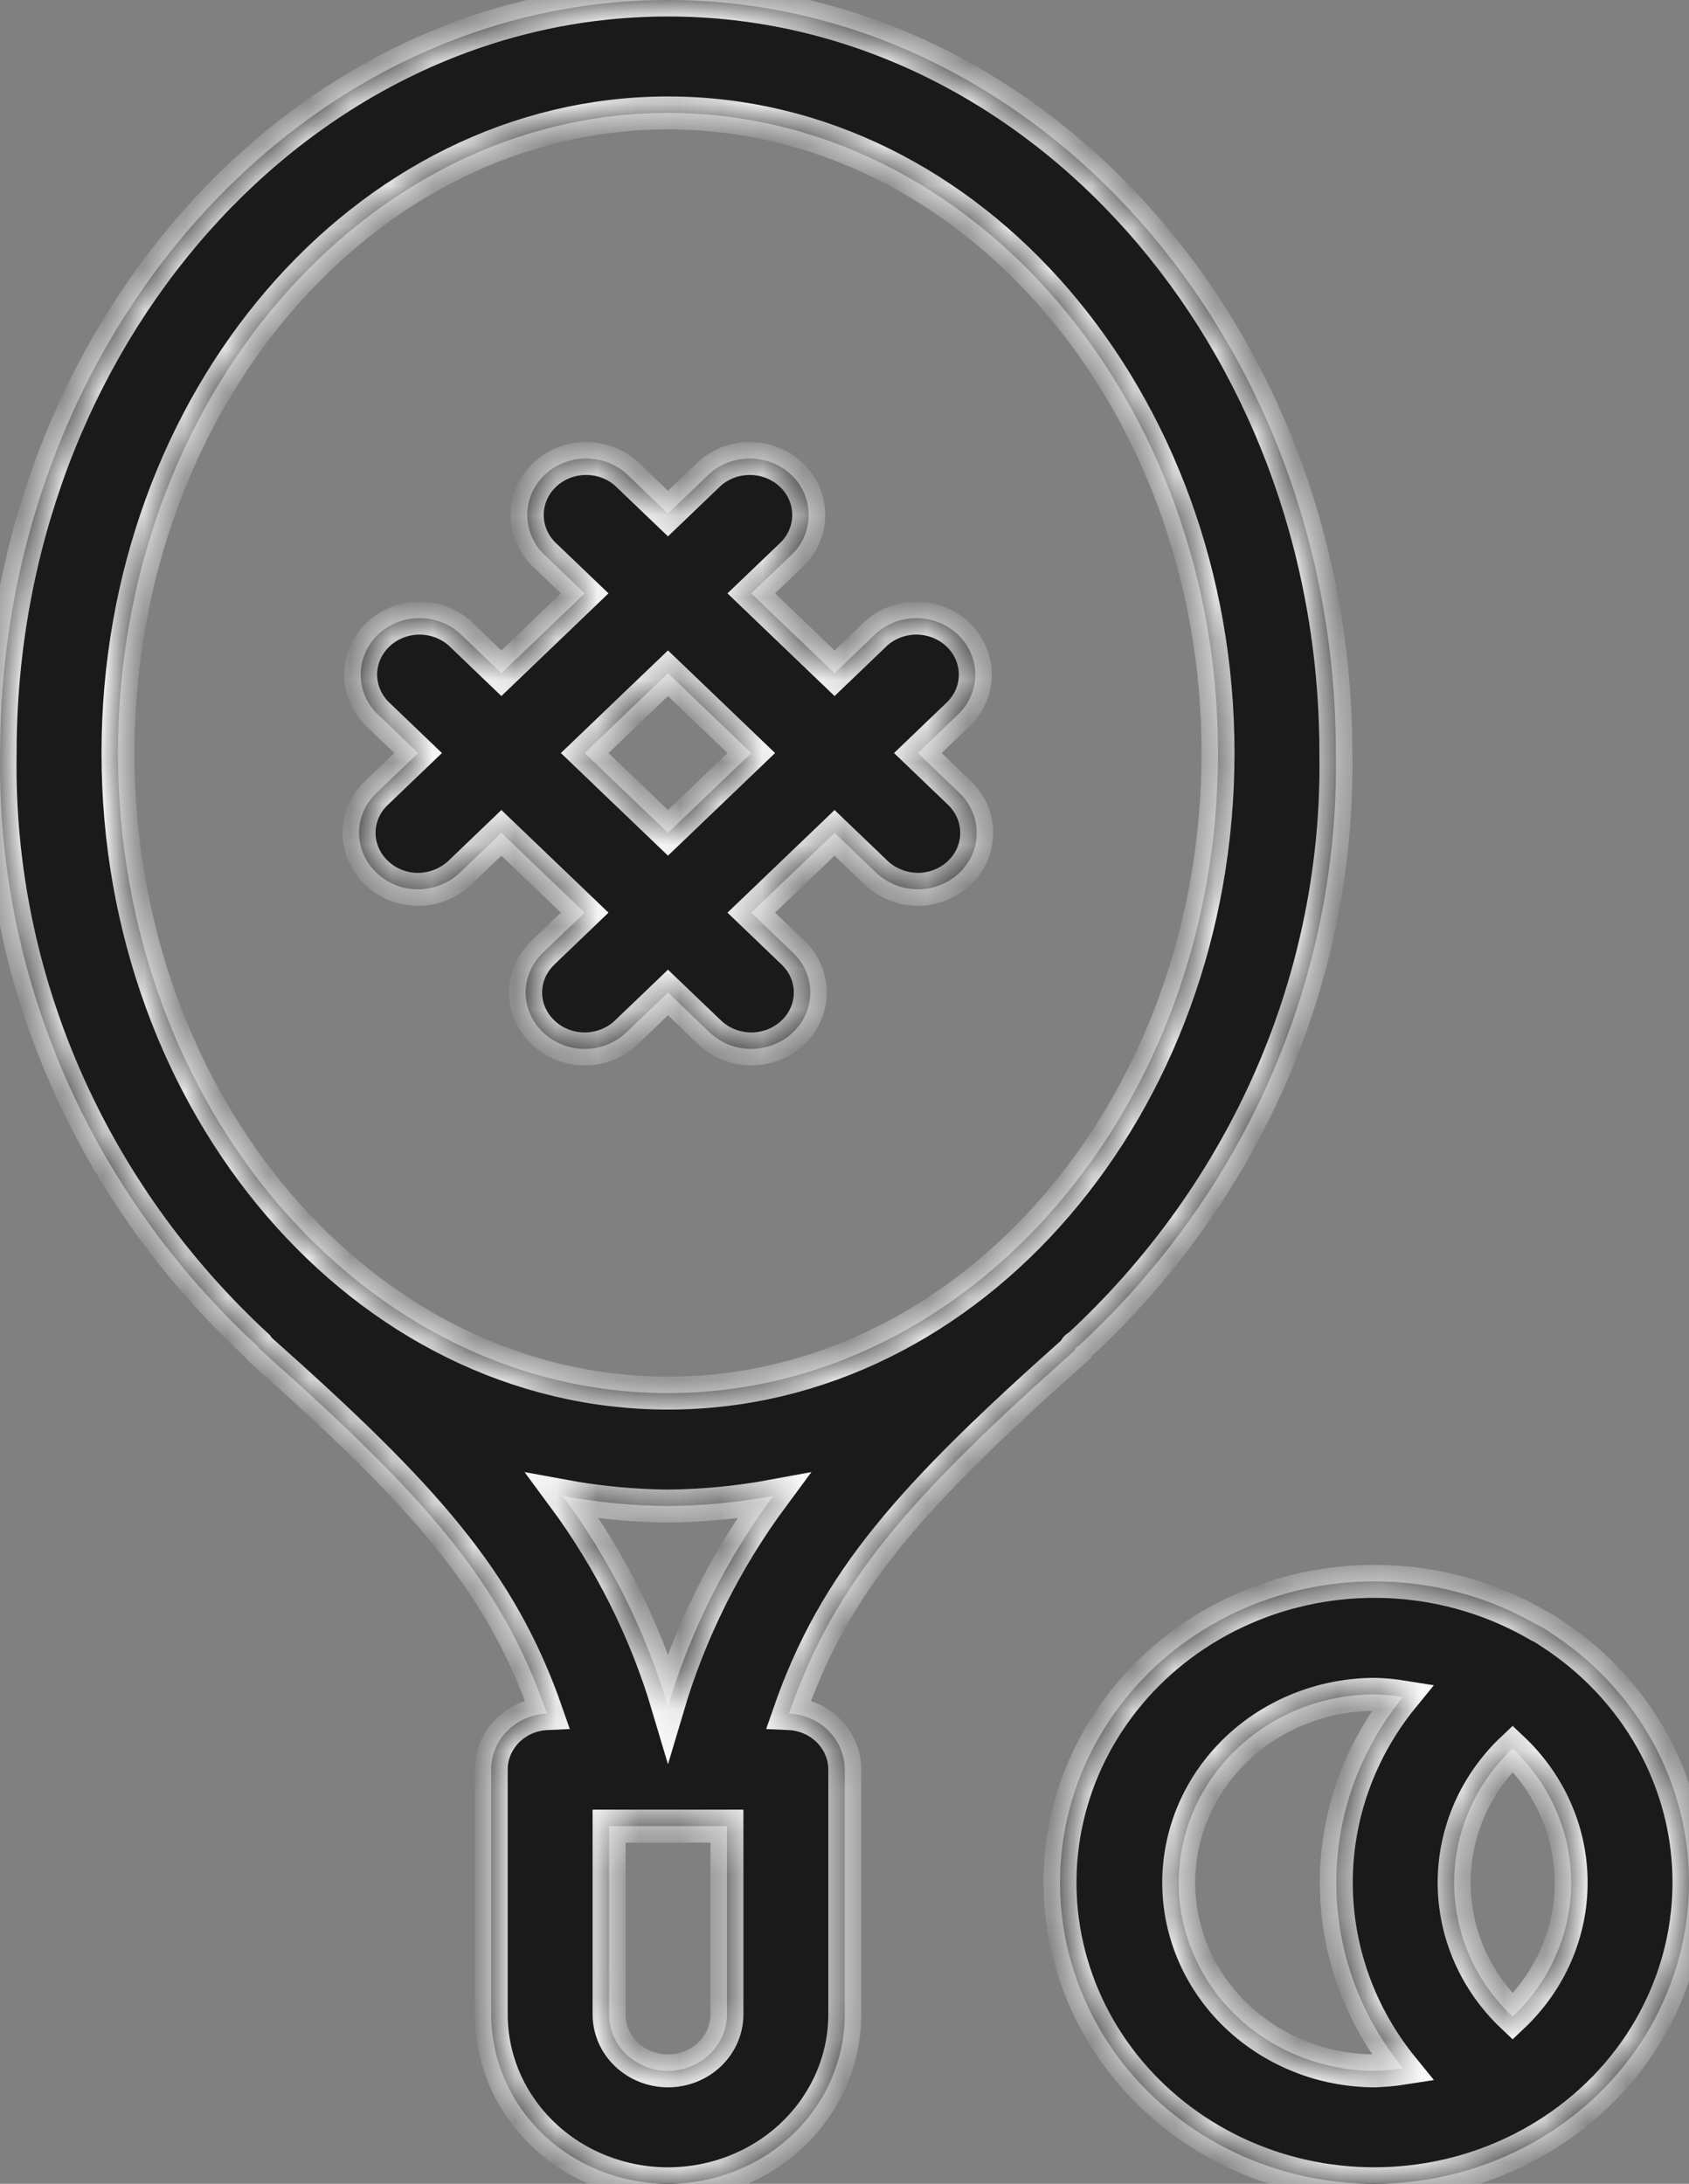 <svg width="41" height="53" viewBox="0 0 41 53" fill="none" xmlns="http://www.w3.org/2000/svg">
<rect x="0" y="0" width="41" height="53" fill="#808080" stroke="none"/>
<mask id="path-1-inside-1" fill="white">
<path d="M6.249 32.668C6.249 32.668 6.297 32.741 6.335 32.769C10.321 36.314 12.162 38.37 13.278 41.587C12.913 41.603 12.568 41.754 12.316 42.007C12.064 42.261 11.923 42.598 11.924 42.948V48.888C11.924 49.978 12.376 51.024 13.181 51.796C13.985 52.567 15.077 53 16.215 53C17.353 53 18.445 52.567 19.25 51.796C20.055 51.024 20.507 49.978 20.507 48.888V42.948C20.507 42.598 20.366 42.261 20.114 42.007C19.862 41.754 19.518 41.603 19.152 41.587C20.268 38.37 22.109 36.314 26.095 32.769C26.095 32.769 26.095 32.696 26.181 32.668C28.196 30.808 29.791 28.57 30.866 26.094C31.94 23.618 32.472 20.957 32.428 18.276C32.428 8.224 25.151 0 16.215 0C7.279 0 0.003 8.224 0.003 18.276C-0.042 20.957 0.49 23.618 1.565 26.094C2.639 28.57 4.234 30.808 6.249 32.668ZM17.646 48.888C17.646 49.252 17.495 49.6 17.227 49.857C16.958 50.114 16.595 50.259 16.215 50.259C15.836 50.259 15.472 50.114 15.204 49.857C14.935 49.6 14.785 49.252 14.785 48.888V44.319H17.646V48.888ZM16.215 41.413C15.672 39.584 14.808 37.856 13.659 36.305C14.502 36.461 15.357 36.543 16.215 36.552C17.073 36.543 17.928 36.461 18.771 36.305C17.622 37.856 16.758 39.584 16.215 41.413ZM16.215 2.741C23.578 2.741 29.567 9.714 29.567 18.276C29.567 26.838 23.578 33.81 16.215 33.81C8.853 33.81 2.864 26.838 2.864 18.276C2.864 9.714 8.853 2.741 16.215 2.741Z"/>
<path d="M9.139 21.182C9.271 21.309 9.429 21.411 9.602 21.48C9.776 21.549 9.962 21.584 10.15 21.584C10.528 21.581 10.891 21.436 11.161 21.182L12.171 20.213L14.193 22.15L13.182 23.119C13.049 23.246 12.942 23.396 12.87 23.563C12.797 23.729 12.76 23.907 12.76 24.088C12.76 24.268 12.797 24.446 12.87 24.613C12.942 24.779 13.049 24.93 13.182 25.056C13.451 25.313 13.814 25.457 14.193 25.457C14.572 25.457 14.936 25.313 15.204 25.056L16.215 24.088L17.226 25.056C17.494 25.313 17.858 25.457 18.237 25.457C18.616 25.457 18.98 25.313 19.248 25.056C19.382 24.93 19.488 24.779 19.56 24.613C19.633 24.446 19.67 24.268 19.67 24.088C19.67 23.907 19.633 23.729 19.56 23.563C19.488 23.396 19.382 23.246 19.248 23.119L18.237 22.15L20.259 20.213L21.27 21.182C21.539 21.436 21.902 21.581 22.28 21.584C22.563 21.584 22.84 21.503 23.075 21.352C23.31 21.202 23.493 20.988 23.601 20.738C23.709 20.487 23.737 20.212 23.682 19.946C23.627 19.68 23.491 19.436 23.291 19.244L22.28 18.276L23.291 17.307C23.544 17.047 23.682 16.704 23.675 16.349C23.669 15.993 23.518 15.655 23.256 15.404C22.994 15.152 22.641 15.009 22.27 15.002C21.899 14.996 21.541 15.128 21.27 15.37L20.259 16.339L18.237 14.401L19.248 13.433C19.5 13.173 19.638 12.829 19.631 12.474C19.625 12.119 19.475 11.78 19.213 11.529C18.951 11.278 18.597 11.134 18.226 11.128C17.856 11.122 17.497 11.253 17.226 11.495L16.215 12.464L15.204 11.495C14.933 11.253 14.574 11.122 14.204 11.128C13.833 11.134 13.479 11.278 13.217 11.529C12.955 11.78 12.805 12.119 12.799 12.474C12.792 12.829 12.93 13.173 13.182 13.433L14.193 14.401L12.171 16.339L11.161 15.37C10.889 15.128 10.531 14.996 10.16 15.002C9.79 15.009 9.436 15.152 9.174 15.404C8.912 15.655 8.762 15.993 8.755 16.349C8.749 16.704 8.886 17.047 9.139 17.307L10.15 18.276L9.139 19.244C9.005 19.371 8.899 19.522 8.826 19.688C8.754 19.855 8.716 20.033 8.716 20.213C8.716 20.393 8.754 20.572 8.826 20.738C8.899 20.904 9.005 21.055 9.139 21.182ZM16.215 16.339L18.237 18.276L16.215 20.213L14.193 18.276L16.215 16.339Z"/>
<path d="M33.381 38.379C32.202 38.376 31.037 38.635 29.98 39.136C28.922 39.637 28 40.366 27.287 41.266C26.573 42.166 26.086 43.212 25.866 44.322C25.645 45.433 25.696 46.577 26.015 47.665C26.334 48.754 26.912 49.756 27.703 50.594C28.495 51.432 29.478 52.083 30.576 52.496C31.675 52.908 32.858 53.071 34.033 52.971C35.208 52.872 36.343 52.513 37.349 51.922L37.501 51.83C38.568 51.172 39.447 50.269 40.057 49.204C40.668 48.138 40.992 46.944 41 45.728C41.007 44.512 40.699 43.314 40.101 42.241C39.503 41.169 38.636 40.256 37.578 39.586C37.502 39.533 37.423 39.487 37.339 39.448C36.147 38.752 34.778 38.382 33.381 38.379ZM28.613 45.69C28.613 44.478 29.115 43.316 30.009 42.459C30.904 41.602 32.117 41.121 33.381 41.121C33.608 41.128 33.834 41.149 34.058 41.185C33.008 42.471 32.438 44.057 32.438 45.69C32.438 47.323 33.008 48.909 34.058 50.195C33.834 50.23 33.608 50.251 33.381 50.259C32.117 50.259 30.904 49.777 30.009 48.92C29.115 48.064 28.613 46.901 28.613 45.69ZM36.719 48.943C36.269 48.518 35.912 48.011 35.668 47.453C35.425 46.894 35.299 46.295 35.299 45.69C35.299 45.084 35.425 44.485 35.668 43.926C35.912 43.368 36.269 42.862 36.719 42.437C37.169 42.862 37.526 43.368 37.77 43.926C38.014 44.485 38.139 45.084 38.139 45.69C38.139 46.295 38.014 46.894 37.77 47.453C37.526 48.011 37.169 48.518 36.719 48.943Z"/>
</mask>
<path d="M6.249 32.668C6.249 32.668 6.297 32.741 6.335 32.769C10.321 36.314 12.162 38.37 13.278 41.587C12.913 41.603 12.568 41.754 12.316 42.007C12.064 42.261 11.923 42.598 11.924 42.948V48.888C11.924 49.978 12.376 51.024 13.181 51.796C13.985 52.567 15.077 53 16.215 53C17.353 53 18.445 52.567 19.25 51.796C20.055 51.024 20.507 49.978 20.507 48.888V42.948C20.507 42.598 20.366 42.261 20.114 42.007C19.862 41.754 19.518 41.603 19.152 41.587C20.268 38.37 22.109 36.314 26.095 32.769C26.095 32.769 26.095 32.696 26.181 32.668C28.196 30.808 29.791 28.57 30.866 26.094C31.94 23.618 32.472 20.957 32.428 18.276C32.428 8.224 25.151 0 16.215 0C7.279 0 0.003 8.224 0.003 18.276C-0.042 20.957 0.49 23.618 1.565 26.094C2.639 28.57 4.234 30.808 6.249 32.668ZM17.646 48.888C17.646 49.252 17.495 49.6 17.227 49.857C16.958 50.114 16.595 50.259 16.215 50.259C15.836 50.259 15.472 50.114 15.204 49.857C14.935 49.6 14.785 49.252 14.785 48.888V44.319H17.646V48.888ZM16.215 41.413C15.672 39.584 14.808 37.856 13.659 36.305C14.502 36.461 15.357 36.543 16.215 36.552C17.073 36.543 17.928 36.461 18.771 36.305C17.622 37.856 16.758 39.584 16.215 41.413ZM16.215 2.741C23.578 2.741 29.567 9.714 29.567 18.276C29.567 26.838 23.578 33.81 16.215 33.81C8.853 33.81 2.864 26.838 2.864 18.276C2.864 9.714 8.853 2.741 16.215 2.741Z" fill="#1A1A1A"/>
<path d="M9.139 21.182C9.271 21.309 9.429 21.411 9.602 21.48C9.776 21.549 9.962 21.584 10.15 21.584C10.528 21.581 10.891 21.436 11.161 21.182L12.171 20.213L14.193 22.15L13.182 23.119C13.049 23.246 12.942 23.396 12.87 23.563C12.797 23.729 12.76 23.907 12.76 24.088C12.76 24.268 12.797 24.446 12.87 24.613C12.942 24.779 13.049 24.93 13.182 25.056C13.451 25.313 13.814 25.457 14.193 25.457C14.572 25.457 14.936 25.313 15.204 25.056L16.215 24.088L17.226 25.056C17.494 25.313 17.858 25.457 18.237 25.457C18.616 25.457 18.98 25.313 19.248 25.056C19.382 24.93 19.488 24.779 19.56 24.613C19.633 24.446 19.67 24.268 19.67 24.088C19.67 23.907 19.633 23.729 19.56 23.563C19.488 23.396 19.382 23.246 19.248 23.119L18.237 22.15L20.259 20.213L21.27 21.182C21.539 21.436 21.902 21.581 22.28 21.584C22.563 21.584 22.84 21.503 23.075 21.352C23.31 21.202 23.493 20.988 23.601 20.738C23.709 20.487 23.737 20.212 23.682 19.946C23.627 19.68 23.491 19.436 23.291 19.244L22.28 18.276L23.291 17.307C23.544 17.047 23.682 16.704 23.675 16.349C23.669 15.993 23.518 15.655 23.256 15.404C22.994 15.152 22.641 15.009 22.27 15.002C21.899 14.996 21.541 15.128 21.27 15.37L20.259 16.339L18.237 14.401L19.248 13.433C19.5 13.173 19.638 12.829 19.631 12.474C19.625 12.119 19.475 11.78 19.213 11.529C18.951 11.278 18.597 11.134 18.226 11.128C17.856 11.122 17.497 11.253 17.226 11.495L16.215 12.464L15.204 11.495C14.933 11.253 14.574 11.122 14.204 11.128C13.833 11.134 13.479 11.278 13.217 11.529C12.955 11.78 12.805 12.119 12.799 12.474C12.792 12.829 12.93 13.173 13.182 13.433L14.193 14.401L12.171 16.339L11.161 15.37C10.889 15.128 10.531 14.996 10.16 15.002C9.79 15.009 9.436 15.152 9.174 15.404C8.912 15.655 8.762 15.993 8.755 16.349C8.749 16.704 8.886 17.047 9.139 17.307L10.15 18.276L9.139 19.244C9.005 19.371 8.899 19.522 8.826 19.688C8.754 19.855 8.716 20.033 8.716 20.213C8.716 20.393 8.754 20.572 8.826 20.738C8.899 20.904 9.005 21.055 9.139 21.182ZM16.215 16.339L18.237 18.276L16.215 20.213L14.193 18.276L16.215 16.339Z" fill="#1A1A1A"/>
<path d="M33.381 38.379C32.202 38.376 31.037 38.635 29.98 39.136C28.922 39.637 28 40.366 27.287 41.266C26.573 42.166 26.086 43.212 25.866 44.322C25.645 45.433 25.696 46.577 26.015 47.665C26.334 48.754 26.912 49.756 27.703 50.594C28.495 51.432 29.478 52.083 30.576 52.496C31.675 52.908 32.858 53.071 34.033 52.971C35.208 52.872 36.343 52.513 37.349 51.922L37.501 51.83C38.568 51.172 39.447 50.269 40.057 49.204C40.668 48.138 40.992 46.944 41 45.728C41.007 44.512 40.699 43.314 40.101 42.241C39.503 41.169 38.636 40.256 37.578 39.586C37.502 39.533 37.423 39.487 37.339 39.448C36.147 38.752 34.778 38.382 33.381 38.379ZM28.613 45.69C28.613 44.478 29.115 43.316 30.009 42.459C30.904 41.602 32.117 41.121 33.381 41.121C33.608 41.128 33.834 41.149 34.058 41.185C33.008 42.471 32.438 44.057 32.438 45.69C32.438 47.323 33.008 48.909 34.058 50.195C33.834 50.23 33.608 50.251 33.381 50.259C32.117 50.259 30.904 49.777 30.009 48.92C29.115 48.064 28.613 46.901 28.613 45.69ZM36.719 48.943C36.269 48.518 35.912 48.011 35.668 47.453C35.425 46.894 35.299 46.295 35.299 45.69C35.299 45.084 35.425 44.485 35.668 43.926C35.912 43.368 36.269 42.862 36.719 42.437C37.169 42.862 37.526 43.368 37.77 43.926C38.014 44.485 38.139 45.084 38.139 45.69C38.139 46.295 38.014 46.894 37.77 47.453C37.526 48.011 37.169 48.518 36.719 48.943Z" fill="#1A1A1A"/>
<path d="M6.249 32.668C6.249 32.668 6.297 32.741 6.335 32.769C10.321 36.314 12.162 38.37 13.278 41.587C12.913 41.603 12.568 41.754 12.316 42.007C12.064 42.261 11.923 42.598 11.924 42.948V48.888C11.924 49.978 12.376 51.024 13.181 51.796C13.985 52.567 15.077 53 16.215 53C17.353 53 18.445 52.567 19.25 51.796C20.055 51.024 20.507 49.978 20.507 48.888V42.948C20.507 42.598 20.366 42.261 20.114 42.007C19.862 41.754 19.518 41.603 19.152 41.587C20.268 38.37 22.109 36.314 26.095 32.769C26.095 32.769 26.095 32.696 26.181 32.668C28.196 30.808 29.791 28.57 30.866 26.094C31.94 23.618 32.472 20.957 32.428 18.276C32.428 8.224 25.151 0 16.215 0C7.279 0 0.003 8.224 0.003 18.276C-0.042 20.957 0.49 23.618 1.565 26.094C2.639 28.57 4.234 30.808 6.249 32.668ZM17.646 48.888C17.646 49.252 17.495 49.6 17.227 49.857C16.958 50.114 16.595 50.259 16.215 50.259C15.836 50.259 15.472 50.114 15.204 49.857C14.935 49.6 14.785 49.252 14.785 48.888V44.319H17.646V48.888ZM16.215 41.413C15.672 39.584 14.808 37.856 13.659 36.305C14.502 36.461 15.357 36.543 16.215 36.552C17.073 36.543 17.928 36.461 18.771 36.305C17.622 37.856 16.758 39.584 16.215 41.413ZM16.215 2.741C23.578 2.741 29.567 9.714 29.567 18.276C29.567 26.838 23.578 33.81 16.215 33.81C8.853 33.81 2.864 26.838 2.864 18.276C2.864 9.714 8.853 2.741 16.215 2.741Z" stroke="#F9F9F9" stroke-width="0.8" mask="url(#path-1-inside-1)"/>
<path d="M9.139 21.182C9.271 21.309 9.429 21.411 9.602 21.48C9.776 21.549 9.962 21.584 10.15 21.584C10.528 21.581 10.891 21.436 11.161 21.182L12.171 20.213L14.193 22.15L13.182 23.119C13.049 23.246 12.942 23.396 12.87 23.563C12.797 23.729 12.76 23.907 12.76 24.088C12.76 24.268 12.797 24.446 12.87 24.613C12.942 24.779 13.049 24.93 13.182 25.056C13.451 25.313 13.814 25.457 14.193 25.457C14.572 25.457 14.936 25.313 15.204 25.056L16.215 24.088L17.226 25.056C17.494 25.313 17.858 25.457 18.237 25.457C18.616 25.457 18.98 25.313 19.248 25.056C19.382 24.93 19.488 24.779 19.56 24.613C19.633 24.446 19.67 24.268 19.67 24.088C19.67 23.907 19.633 23.729 19.56 23.563C19.488 23.396 19.382 23.246 19.248 23.119L18.237 22.15L20.259 20.213L21.27 21.182C21.539 21.436 21.902 21.581 22.28 21.584C22.563 21.584 22.84 21.503 23.075 21.352C23.31 21.202 23.493 20.988 23.601 20.738C23.709 20.487 23.737 20.212 23.682 19.946C23.627 19.68 23.491 19.436 23.291 19.244L22.28 18.276L23.291 17.307C23.544 17.047 23.682 16.704 23.675 16.349C23.669 15.993 23.518 15.655 23.256 15.404C22.994 15.152 22.641 15.009 22.27 15.002C21.899 14.996 21.541 15.128 21.27 15.37L20.259 16.339L18.237 14.401L19.248 13.433C19.5 13.173 19.638 12.829 19.631 12.474C19.625 12.119 19.475 11.78 19.213 11.529C18.951 11.278 18.597 11.134 18.226 11.128C17.856 11.122 17.497 11.253 17.226 11.495L16.215 12.464L15.204 11.495C14.933 11.253 14.574 11.122 14.204 11.128C13.833 11.134 13.479 11.278 13.217 11.529C12.955 11.78 12.805 12.119 12.799 12.474C12.792 12.829 12.93 13.173 13.182 13.433L14.193 14.401L12.171 16.339L11.161 15.37C10.889 15.128 10.531 14.996 10.16 15.002C9.79 15.009 9.436 15.152 9.174 15.404C8.912 15.655 8.762 15.993 8.755 16.349C8.749 16.704 8.886 17.047 9.139 17.307L10.15 18.276L9.139 19.244C9.005 19.371 8.899 19.522 8.826 19.688C8.754 19.855 8.716 20.033 8.716 20.213C8.716 20.393 8.754 20.572 8.826 20.738C8.899 20.904 9.005 21.055 9.139 21.182ZM16.215 16.339L18.237 18.276L16.215 20.213L14.193 18.276L16.215 16.339Z" stroke="#F9F9F9" stroke-width="0.8" mask="url(#path-1-inside-1)"/>
<path d="M33.381 38.379C32.202 38.376 31.037 38.635 29.98 39.136C28.922 39.637 28 40.366 27.287 41.266C26.573 42.166 26.086 43.212 25.866 44.322C25.645 45.433 25.696 46.577 26.015 47.665C26.334 48.754 26.912 49.756 27.703 50.594C28.495 51.432 29.478 52.083 30.576 52.496C31.675 52.908 32.858 53.071 34.033 52.971C35.208 52.872 36.343 52.513 37.349 51.922L37.501 51.83C38.568 51.172 39.447 50.269 40.057 49.204C40.668 48.138 40.992 46.944 41 45.728C41.007 44.512 40.699 43.314 40.101 42.241C39.503 41.169 38.636 40.256 37.578 39.586C37.502 39.533 37.423 39.487 37.339 39.448C36.147 38.752 34.778 38.382 33.381 38.379ZM28.613 45.69C28.613 44.478 29.115 43.316 30.009 42.459C30.904 41.602 32.117 41.121 33.381 41.121C33.608 41.128 33.834 41.149 34.058 41.185C33.008 42.471 32.438 44.057 32.438 45.69C32.438 47.323 33.008 48.909 34.058 50.195C33.834 50.23 33.608 50.251 33.381 50.259C32.117 50.259 30.904 49.777 30.009 48.92C29.115 48.064 28.613 46.901 28.613 45.69ZM36.719 48.943C36.269 48.518 35.912 48.011 35.668 47.453C35.425 46.894 35.299 46.295 35.299 45.69C35.299 45.084 35.425 44.485 35.668 43.926C35.912 43.368 36.269 42.862 36.719 42.437C37.169 42.862 37.526 43.368 37.77 43.926C38.014 44.485 38.139 45.084 38.139 45.69C38.139 46.295 38.014 46.894 37.77 47.453C37.526 48.011 37.169 48.518 36.719 48.943Z" stroke="#F9F9F9" stroke-width="0.8" mask="url(#path-1-inside-1)"/>
</svg>
